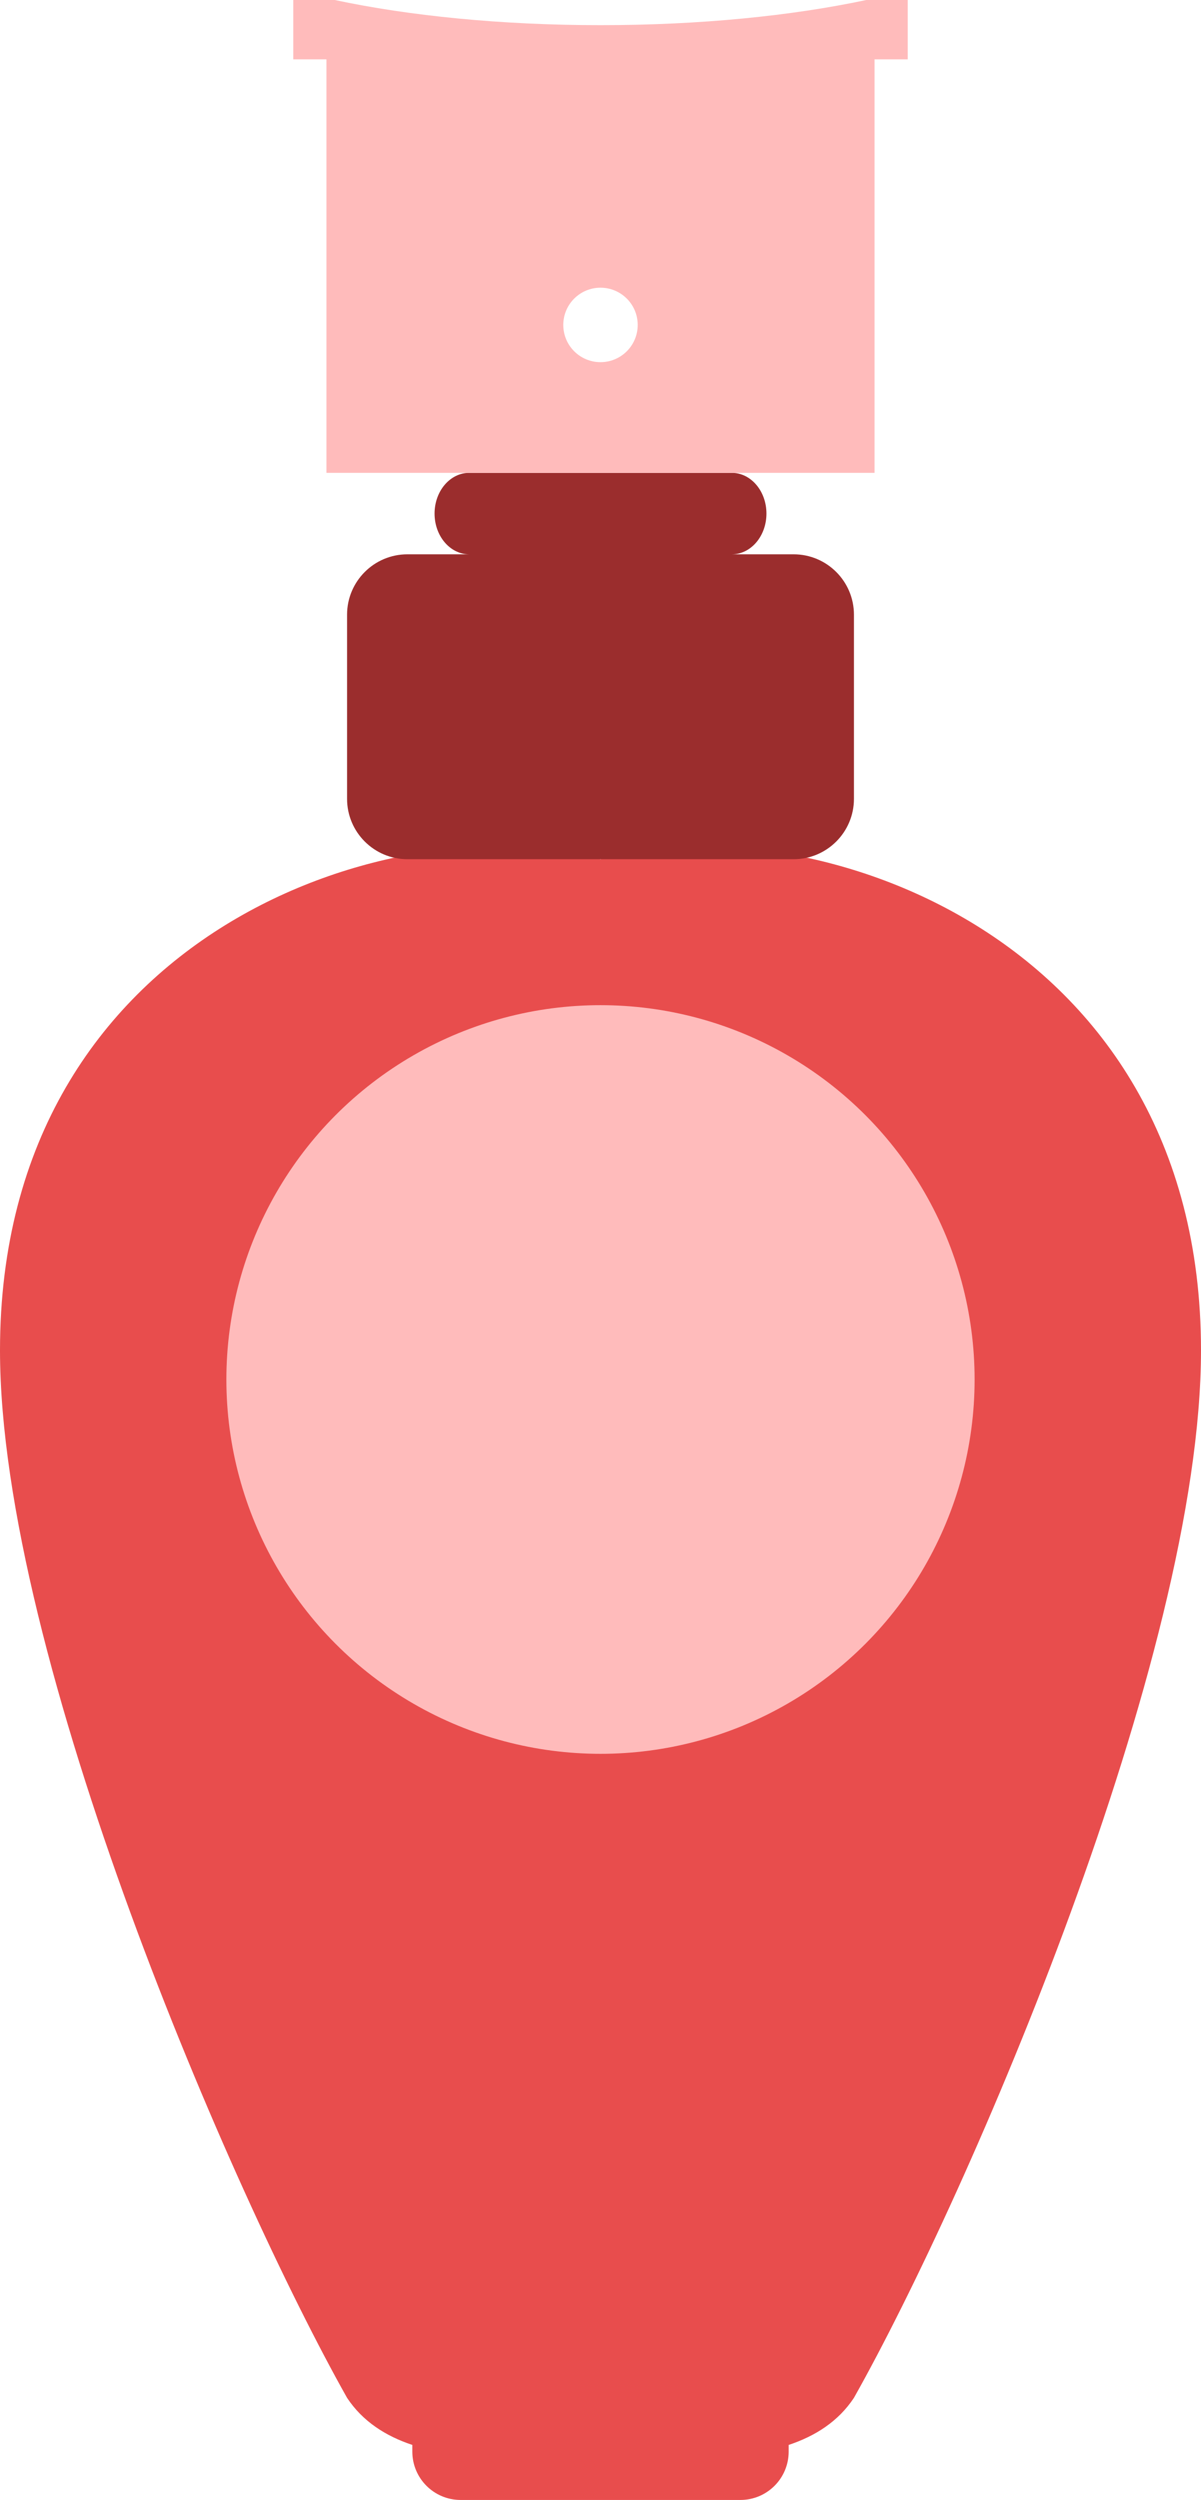<?xml version="1.0" encoding="utf-8"?>
<!-- Generator: Adobe Illustrator 16.0.0, SVG Export Plug-In . SVG Version: 6.00 Build 0)  -->
<!DOCTYPE svg PUBLIC "-//W3C//DTD SVG 1.1//EN" "http://www.w3.org/Graphics/SVG/1.1/DTD/svg11.dtd">
<svg version="1.1" id="Layer_1" xmlns="http://www.w3.org/2000/svg" xmlns:xlink="http://www.w3.org/1999/xlink" x="0px" y="0px"
	 width="313.674px" height="652.557px" viewBox="0 0 313.674 652.557" enable-background="new 0 0 313.674 652.557"
	 xml:space="preserve">
<g id="blueprint" display="none">
	<path display="inline" fill="none" stroke="#000000" stroke-linecap="round" stroke-linejoin="round" stroke-miterlimit="10" d="
		M223.028,208.516c0,8.704-7.057,15.76-15.76,15.76H106.406c-8.703,0-15.76-7.056-15.76-15.76v-48.067
		c0-8.703,7.057-15.76,15.76-15.76h100.863c8.703,0,15.76,7.057,15.76,15.76V208.516z"/>
	<path display="inline" fill="none" stroke="#000000" stroke-linecap="round" stroke-linejoin="round" stroke-miterlimit="10" d="
		M200.176,134.058c0,5.873-4.054,10.631-9.055,10.631h-68.567c-5.002,0-9.056-4.759-9.056-10.631l0,0
		c0-5.873,4.054-10.632,9.056-10.632h68.567C196.122,123.426,200.176,128.185,200.176,134.058L200.176,134.058z"/>
	
		<rect x="85.261" y="15.489" display="inline" fill="none" stroke="#000000" stroke-linecap="round" stroke-linejoin="round" stroke-miterlimit="10" width="143.151" height="107.937"/>
	
		<rect x="76.593" display="inline" fill="none" stroke="#000000" stroke-linecap="round" stroke-linejoin="round" stroke-miterlimit="10" width="160.487" height="15.489"/>
	<path display="inline" fill="none" stroke="#000000" stroke-linecap="round" stroke-linejoin="round" stroke-miterlimit="10" d="
		M213.283,639.949c0,6.963-5.646,12.607-12.608,12.607H120.3c-6.963,0-12.607-5.646-12.607-12.607v-5.517
		c0-6.963,5.645-12.606,12.607-12.606h80.375c6.963,0,12.608,5.645,12.608,12.606V639.949z"/>
	<path display="inline" fill="none" stroke="#000000" stroke-linecap="round" stroke-linejoin="round" stroke-miterlimit="10" d="
		M156.837,224.276C104.541,209.326,0,242.421,0,352.479c0,80.09,60.467,219.838,90.646,273.421
		c13.631,20.619,49.092,15.781,69.841,11.291l75.384-214.065L156.837,224.276z"/>
	
		<ellipse display="inline" fill="none" stroke="#000000" stroke-linecap="round" stroke-linejoin="round" stroke-miterlimit="10" cx="156.836" cy="-26.765" rx="116.463" ry="33.333"/>
	
		<circle display="inline" fill="none" stroke="#000000" stroke-linecap="round" stroke-linejoin="round" stroke-miterlimit="10" cx="156.836" cy="84.816" r="9.718"/>
	
		<circle display="inline" fill="none" stroke="#000000" stroke-linecap="round" stroke-linejoin="round" stroke-miterlimit="10" cx="156.835" cy="360.086" r="97.71"/>
	
		<rect x="156.837" y="-161.56" display="inline" fill="none" stroke="#000000" stroke-linecap="round" stroke-linejoin="round" stroke-miterlimit="10" width="310.702" height="914.063"/>
</g>
<g id="Colors" display="none">
	<rect x="437.667" y="29.529" display="inline" fill="#FFBBBB" width="96.005" height="96.005"/>
	<rect x="437.667" y="158.434" display="inline" fill="#9B2D2D" width="96.005" height="96.005"/>
	<rect x="437.667" y="287.338" display="inline" fill="#E84D4D" width="96.005" height="96.004"/>
</g>
<g id="_x31__ink" display="none">
	<path id="compound" display="inline" fill="#E84D4D" d="M210.657,223.89c7.07-1.555,12.369-7.837,12.369-15.374v-48.067
		c0-8.703-7.057-15.76-15.76-15.76H191.12c5.002,0,9.055-4.759,9.055-10.631s-4.053-10.632-9.055-10.632h37.292V15.489h8.667V0
		h-10.83c-19.387,4.125-43.4,6.567-69.414,6.567c-26.011,0-50.027-2.443-69.412-6.567h-10.83v15.489h8.668v107.937h37.292
		c-5.002,0-9.056,4.759-9.056,10.632s4.054,10.631,9.056,10.631h-16.148c-8.703,0-15.76,7.057-15.76,15.76v48.067
		c0,7.537,5.299,13.819,12.369,15.374C53.438,234.461,0,273.79,0,352.479c0,80.09,60.467,219.838,90.646,273.421
		c4.06,6.14,10.079,9.983,17.047,12.292v1.757c0,6.963,5.645,12.607,12.607,12.607h36.535h0.002h36.535
		c6.963,0,12.607-5.646,12.607-12.607v-1.757c6.967-2.309,12.986-6.152,17.047-12.292c30.178-53.583,90.646-193.331,90.646-273.421
		C313.672,273.79,260.233,234.461,210.657,223.89z M156.835,75.099c5.369,0,9.719,4.351,9.719,9.718
		c0,5.368-4.351,9.719-9.719,9.719c-5.366,0-9.717-4.351-9.717-9.719C147.118,79.449,151.469,75.099,156.835,75.099z
		 M156.835,457.796c-53.964,0-97.71-43.745-97.71-97.71c0-53.964,43.746-97.711,97.71-97.711c53.965,0,97.711,43.747,97.711,97.711
		C254.546,414.051,210.8,457.796,156.835,457.796z"/>
</g>
<g id="_x32__ink" display="none">
	<path display="inline" fill="#E84D4D" d="M156.837,224.276c52.296-14.95,156.837,18.145,156.837,128.204
		c0,80.09-60.468,219.838-90.646,273.421c-4.061,6.14-10.079,9.983-17.047,12.292v1.757c0,6.963-5.646,12.607-12.607,12.607H120.3
		c-6.963,0-12.607-5.646-12.607-12.607v-1.757c-6.968-2.309-12.987-6.152-17.047-12.292C60.467,572.317,0,432.569,0,352.479
		C0,242.421,104.541,209.326,156.837,224.276z"/>
	<circle display="inline" fill="#FFBBBB" cx="156.835" cy="360.086" r="97.71"/>
	<path display="inline" fill="#FFBBBB" d="M226.249,0c-19.387,4.125-43.4,6.567-69.414,6.567c-26.011,0-50.027-2.443-69.412-6.567
		h-10.83v15.489h8.668v107.937h37.293c-5.002,0-9.056,4.759-9.056,10.632s4.054,10.631,9.056,10.631h-16.148
		c-8.703,0-15.76,7.057-15.76,15.76v48.067c0,8.704,7.057,15.76,15.76,15.76h100.863c8.703,0,15.76-7.056,15.76-15.76v-48.067
		c0-8.703-7.057-15.76-15.76-15.76h-16.147c5.001,0,9.055-4.759,9.055-10.631s-4.054-10.632-9.055-10.632h37.291V15.489h8.668V0
		H226.249z M156.835,75.099c5.369,0,9.719,4.351,9.719,9.718c0,5.368-4.35,9.719-9.719,9.719c-5.366,0-9.717-4.351-9.717-9.719
		C147.118,79.45,151.469,75.099,156.835,75.099z"/>
</g>
<g id="_x33__ink">
	<path fill="#E84D4D" d="M156.837,224.276c52.296-14.95,156.837,18.145,156.837,128.204c0,80.09-60.468,219.838-90.646,273.421
		c-4.061,6.14-10.079,9.983-17.047,12.292v1.757c0,6.963-5.646,12.607-12.607,12.607H120.3c-6.963,0-12.607-5.646-12.607-12.607
		v-1.757c-6.968-2.309-12.987-6.152-17.047-12.292C60.467,572.317,0,432.569,0,352.479C0,242.421,104.541,209.326,156.837,224.276z"
		/>
	<circle fill="#FFBBBB" cx="156.835" cy="360.086" r="97.71"/>
	<path fill="#9B2D2D" d="M207.269,144.689h-16.147c5.001,0,9.055-4.759,9.055-10.631s-4.054-10.632-9.055-10.632h-68.567
		c-5.002,0-9.056,4.759-9.056,10.632s4.054,10.631,9.056,10.631h-16.148c-8.703,0-15.76,7.057-15.76,15.76v48.067
		c0,8.704,7.057,15.76,15.76,15.76h100.863c8.703,0,15.76-7.056,15.76-15.76v-48.067
		C223.028,151.746,215.972,144.689,207.269,144.689z"/>
	<path fill="#FFBBBB" d="M226.249,0c-19.387,4.125-43.4,6.567-69.414,6.567c-26.011,0-50.027-2.443-69.412-6.567h-10.83v15.489
		h8.668v107.937h143.151V15.489h8.668V0H226.249z M156.835,94.536c-5.366,0-9.717-4.351-9.717-9.719
		c0-5.367,4.351-9.718,9.717-9.718c5.369,0,9.719,4.351,9.719,9.718C166.554,90.185,162.204,94.536,156.835,94.536z"/>
</g>
</svg>
